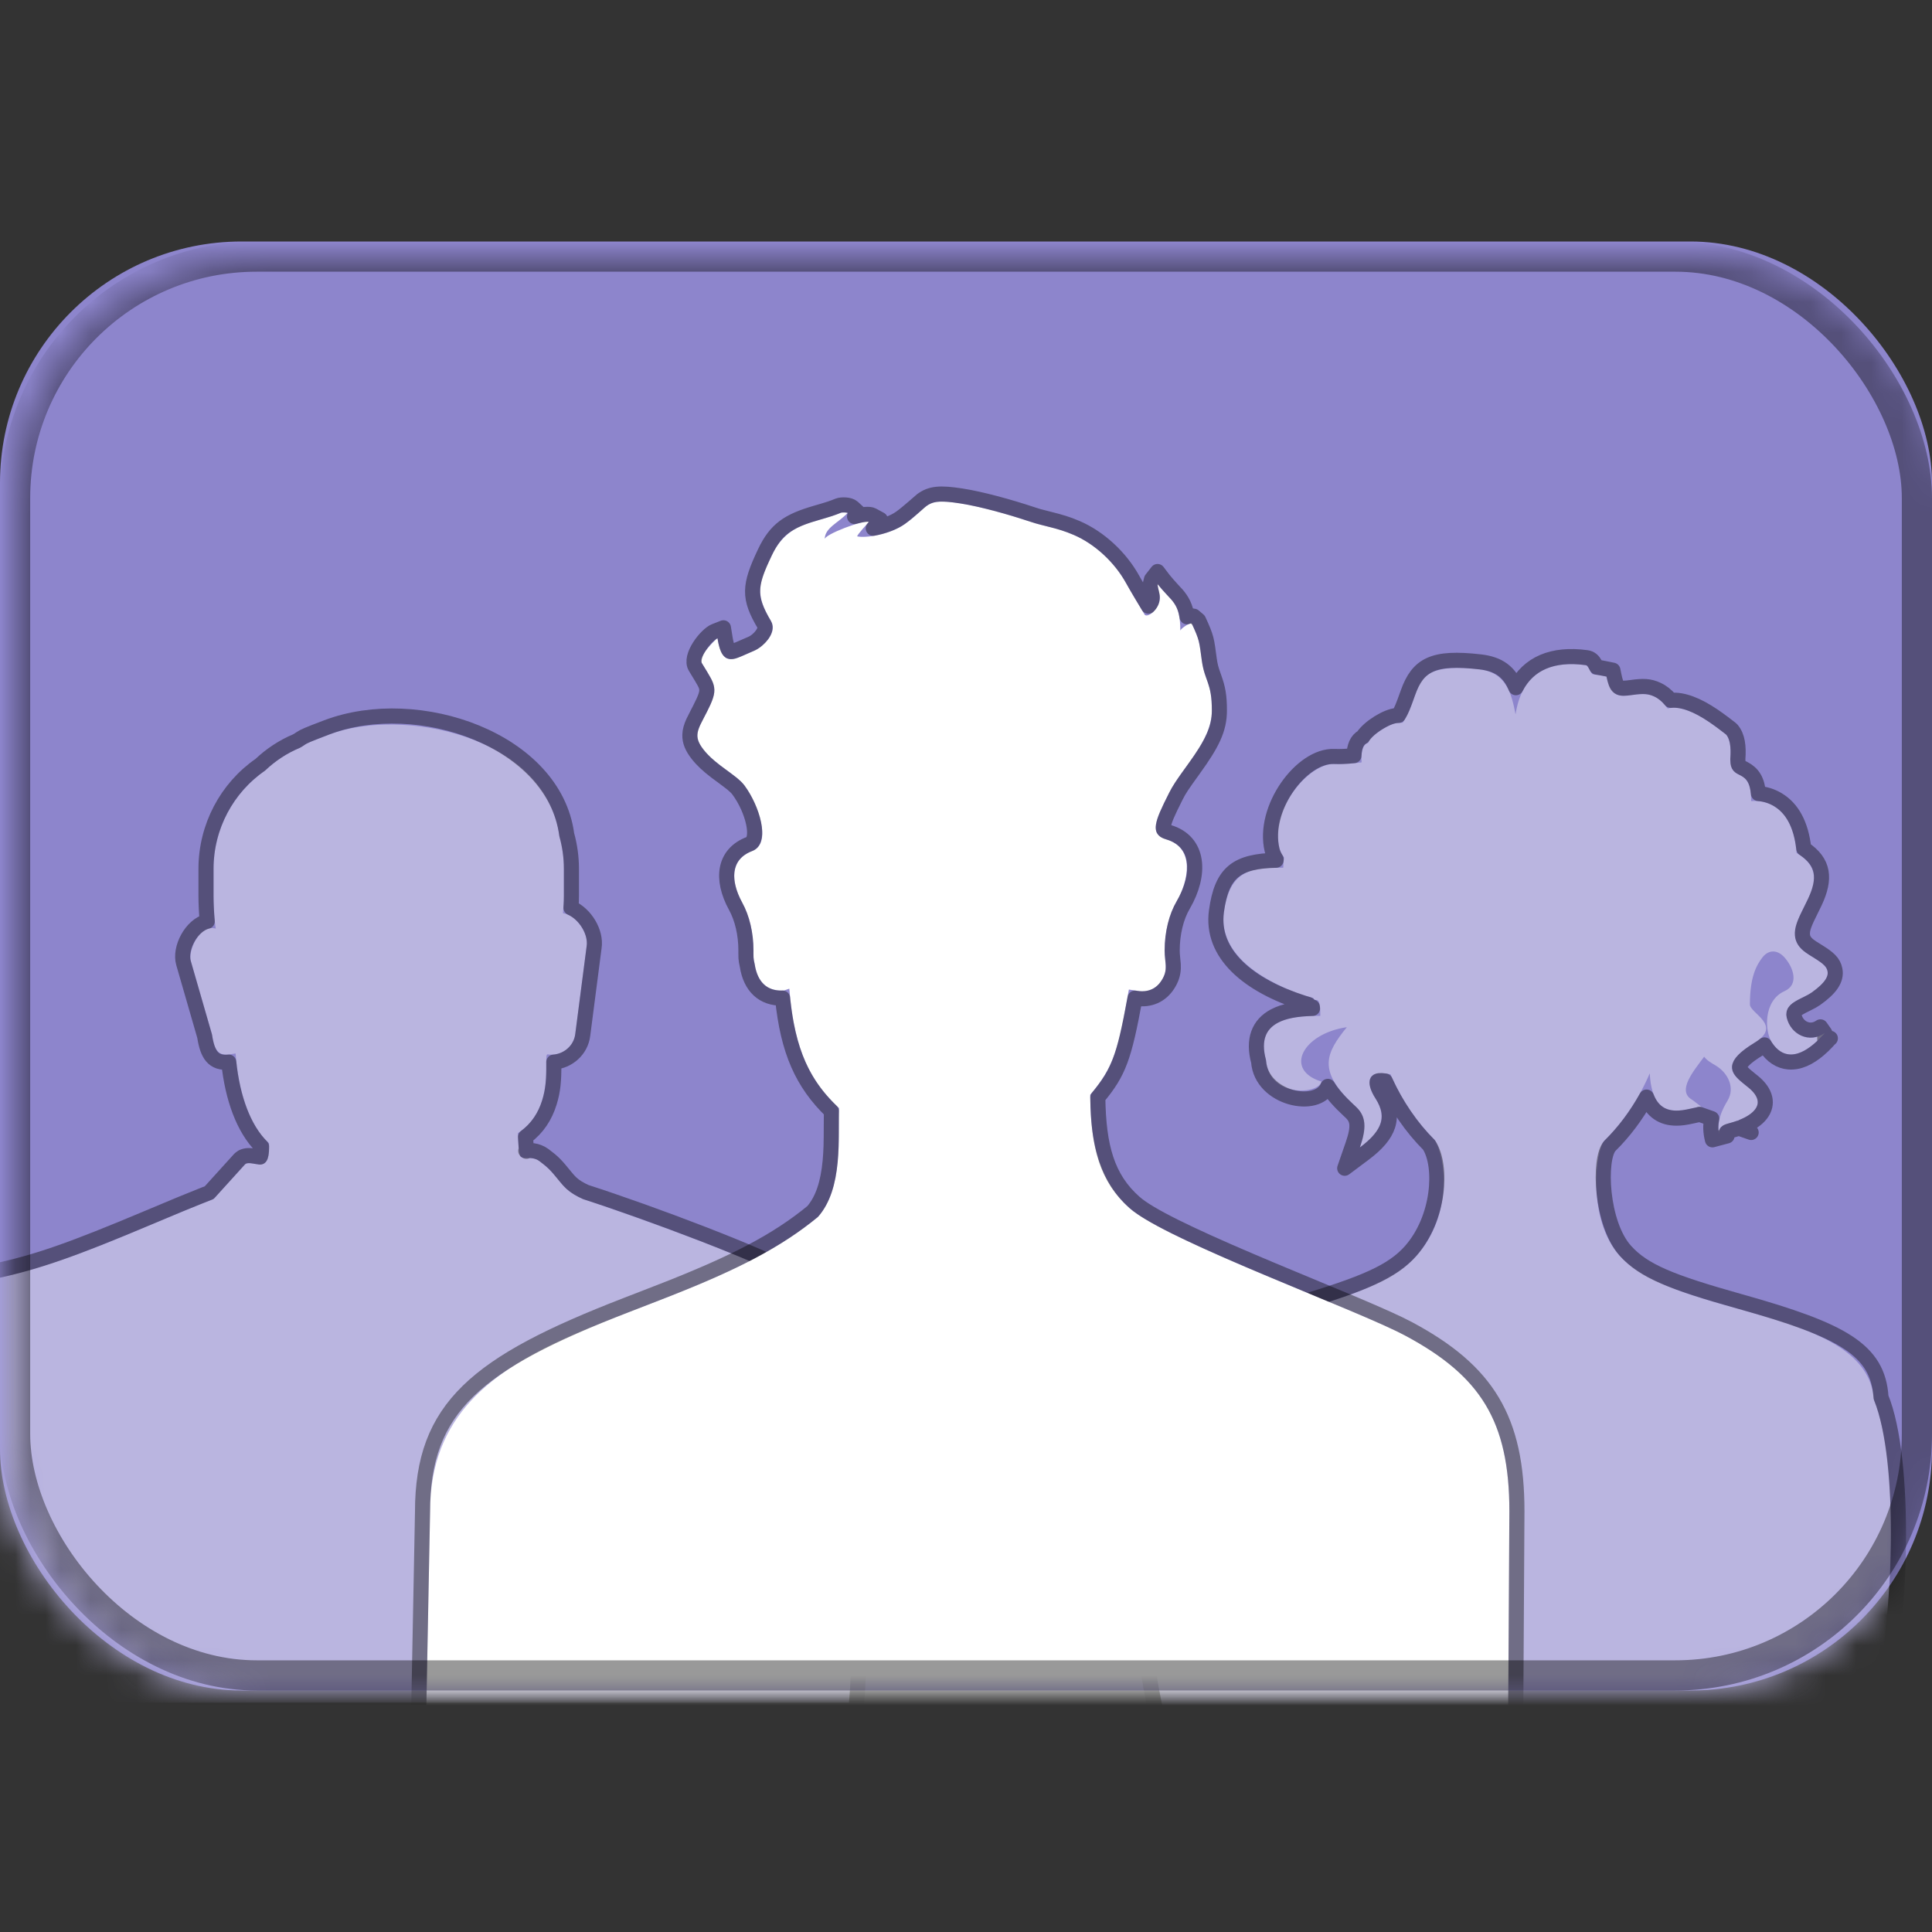 <svg xmlns="http://www.w3.org/2000/svg" xmlns:xlink="http://www.w3.org/1999/xlink" width="64" height="64" viewBox="0 0 64 64">
  <rect x="0" y="0" width="64" height="64" fill="#333333" stroke="none"/>
  <defs>
    <rect id="105-large-a" width="64" height="48" rx="8"/>
    <path id="105-large-c" d="M8.129,30.557 L7.077,31.719 C4.679,32.648 2.287,33.863 -0.245,34.376 C-0.704,34.264 -1.081,34.471 -1.214,35.557 C-1.587,38.583 -2.043,45.062 -1.997,48.407 L28.123,48.407 C28.426,45.404 27.767,37.429 27.308,35.421 C27.126,34.623 27.179,34.249 26.229,34.45 C25.246,33.799 20.751,32.185 19.33,31.728 C18.483,31.359 18.629,31.031 17.872,30.466 C17.627,30.283 17.346,30.417 17.251,30.316 C17.19,30.251 17.158,29.807 17.155,29.536 C18.458,28.691 17.963,26.899 18.142,26.927 C18.577,26.995 18.999,26.696 19.055,26.259 L19.432,23.351 C19.502,22.898 19.086,22.318 18.649,22.251 C18.665,22.062 18.679,21.87 18.679,21.675 L18.679,20.782 C18.679,20.412 18.628,20.054 18.532,19.714 C18.087,16.365 13.323,15.416 10.916,16.328 C9.908,16.71 10.232,16.613 9.932,16.773 C9.507,16.951 9.122,17.205 8.792,17.517 C7.756,18.236 7.074,19.433 7.074,20.782 L7.074,21.675 C7.074,21.936 7.099,22.514 7.148,22.761 C6.598,22.615 6.226,23.506 6.321,23.835 L7.02,26.259 C7.088,26.694 7.177,26.995 7.611,26.927 L7.804,26.897 C7.892,28.123 8.247,29.268 8.913,29.874 C8.95,30.965 8.427,30.417 8.129,30.557 Z"/>
    <path id="105-large-d" d="M57.181,16.334 C56.881,16.11 55.913,15.289 55.244,15.471 C55.213,15.431 55.18,15.389 55.143,15.346 C54.369,14.434 53.492,15.735 53.217,14.413 C53.034,14.374 52.882,14.348 52.751,14.333 C52.636,14.201 52.623,14.048 52.523,14.034 C51.177,13.849 50.393,14.423 50.205,15.664 C50.074,14.996 49.908,14.278 49.007,14.174 C46.602,13.896 47.172,14.885 46.467,15.94 L46.283,15.952 C46.025,15.969 45.372,16.382 45.325,16.607 C45.121,16.654 45.084,16.977 45.106,17.255 C44.804,17.293 44.478,17.321 44.187,17.309 C43.405,17.276 42.056,18.747 42.383,20.102 C42.408,20.206 42.465,20.309 42.534,20.405 C42.519,20.515 42.51,20.628 42.51,20.744 C41.479,20.744 40.741,20.785 40.544,22.216 C40.339,23.715 42.067,24.61 43.253,24.987 C43.34,25.014 43.403,25.029 43.509,25.065 C43.571,25.249 43.737,24.878 43.737,25.651 C42.753,25.651 41.577,25.778 41.934,27.099 C42.034,28.378 43.683,28.258 43.775,27.829 C42.51,27.437 43.168,26.235 44.616,26.027 C43.923,26.882 43.63,27.471 44.846,28.595 C45.073,28.805 45.378,29.057 45.048,30.011 C45.663,29.55 46.01,29.076 45.561,28.381 C45.265,27.926 45.22,27.405 46.062,27.588 C46.428,28.431 46.934,29.17 47.518,29.754 C47.902,30.345 48.133,32.228 46.92,33.603 C45.05,35.72 38.788,35.504 38.584,38.378 C37.695,40.636 37.93,46.156 38.567,48.792 L62.01,48.792 C62.664,46.139 62.989,40.595 62.079,38.379 C61.86,35.298 55.538,35.689 53.657,33.601 C52.576,32.4 52.842,30.126 53.143,29.791 C53.75,29.194 54.276,28.431 54.65,27.556 C54.745,29.442 56.099,28.578 56.379,28.677 C56.249,28.585 56.104,28.462 56.043,28.425 C55.547,28.129 56.1,27.481 56.453,27.004 C56.533,27.121 56.684,27.208 56.832,27.295 C57.243,27.539 57.482,28.033 57.231,28.454 C57.057,28.746 56.832,29.159 56.969,29.696 C56.879,29.368 57.016,29.281 57.317,29.198 C57.992,29.013 58.622,28.596 57.916,28.025 C57.455,27.652 56.881,27.296 58.128,26.537 C59.063,25.968 57.968,25.565 57.968,25.273 C57.968,24.385 58.173,23.985 58.385,23.713 C58.587,23.454 58.878,23.455 59.11,23.712 C59.415,24.052 59.601,24.616 59.114,24.833 C58.414,25.146 58.447,26.16 58.701,26.541 C59.392,27.576 60.432,26.22 60.449,26.22 C59.918,26.594 59.318,26.244 59.19,25.717 C59.068,25.215 59.687,25.108 60.009,24.88 C61.067,24.132 60.311,23.901 59.828,23.562 C59.58,23.388 59.476,23.197 59.46,22.994 C59.387,22.133 60.871,21.062 59.515,20.256 C59.361,18.32 58.024,18.548 58.009,18.536 C58.009,17.318 57.33,17.97 57.318,17.15 C57.34,16.851 57.33,16.512 57.181,16.334 Z"/>
    <path id="105-large-e" d="M27.097,32.311 C22.464,36.141 14.247,35.703 14.247,42.076 L14,54.955 L49.924,54.955 L50,42.063 C50,39.023 48.995,37.554 46.554,36.246 C44.947,35.384 38.647,33.104 37.423,32.025 C36.198,30.946 36.124,29.322 36.115,28.266 C36.902,27.334 37.031,26.804 37.396,24.78 L37.683,24.824 C38.049,24.881 38.316,24.737 38.481,24.475 C38.711,24.112 38.58,23.898 38.58,23.49 C38.58,22.853 38.732,22.275 38.98,21.852 C39.369,21.186 39.6,20.093 38.638,19.808 C38.061,19.637 38.262,19.19 38.729,18.263 C39.153,17.424 40.144,16.563 40.144,15.537 C40.144,14.599 39.909,14.581 39.812,13.883 C39.727,13.271 39.745,13.223 39.476,12.652 C39.396,12.628 39.09,12.838 39.1,12.898 C39.1,11.918 38.793,11.935 38.342,11.342 C38.337,11.349 38.396,11.624 38.396,11.624 C38.55,12.104 38.004,12.506 37.916,12.357 C37.734,12.053 37.465,11.612 37.296,11.305 C36.928,10.642 36.283,10.027 35.57,9.721 C34.995,9.473 34.603,9.442 34.122,9.28 C33.557,9.091 32.551,8.791 31.808,8.677 C30.603,8.488 30.831,8.746 29.977,9.357 C29.488,9.707 28.679,9.832 28.396,9.768 C28.388,9.719 28.742,9.338 28.782,9.288 C28.635,9.208 27.29,9.705 27.319,9.869 C27.319,9.478 27.772,9.326 28.079,8.99 C28.06,8.972 27.882,8.975 27.862,8.984 C26.914,9.374 26.102,9.274 25.567,10.4 C25.112,11.355 25.012,11.682 25.537,12.568 C25.785,12.985 25.225,13.457 24.975,13.56 C24.345,13.821 23.931,14.17 23.767,13.143 C23.729,13.158 23.109,13.739 23.251,13.969 C23.718,14.731 23.815,14.805 23.41,15.598 C23.12,16.166 22.943,16.372 23.306,16.833 C23.719,17.359 24.391,17.657 24.662,18.02 C25.115,18.63 25.59,19.939 24.918,20.192 C24.191,20.467 24.192,21.18 24.59,21.905 C24.82,22.324 24.96,22.88 24.96,23.49 C24.96,23.698 24.952,23.733 25,23.938 C25.088,24.506 25.393,24.856 25.981,24.809 L26.147,24.751 C26.312,26.866 26.898,27.87 27.794,28.708 C27.756,29.687 27.937,31.358 27.097,32.311 Z"/>
  </defs>
  <g fill="none" fill-rule="evenodd" transform="translate(0 8)">
    <mask id="105-large-b" fill="#fff">
      <use xlink:href="#105-large-a"/>
    </mask>
    <use fill="#8D85CC" xlink:href="#105-large-a"/>
    <g stroke-linecap="round" stroke-linejoin="round" mask="url(#105-large-b)">
      <use fill="#BAB5E0" xlink:href="#105-large-c"/>
      <path stroke="#000" stroke-opacity=".4" stroke-width=".5" d="M8.665,29.982 C8.073,29.389 7.703,28.385 7.578,27.183 C7.068,27.235 6.873,26.936 6.78,26.329 L6.08,23.904 C5.94,23.418 6.329,22.659 6.865,22.519 C6.839,22.257 6.824,21.919 6.824,21.675 L6.824,20.782 C6.824,19.385 7.516,18.097 8.62,17.336 C8.974,17 9.386,16.731 9.814,16.553 C9.879,16.518 9.888,16.512 9.948,16.47 C9.953,16.466 9.953,16.466 9.96,16.462 C10.063,16.391 10.218,16.325 10.828,16.094 C13.86,14.945 18.36,16.52 18.773,19.646 C18.876,20.014 18.929,20.396 18.929,20.782 L18.929,21.675 C18.929,21.8 18.924,21.92 18.914,22.071 C19.389,22.28 19.758,22.88 19.68,23.383 L19.303,26.291 C19.24,26.784 18.825,27.147 18.345,27.184 C18.345,27.204 18.345,27.227 18.346,27.253 C18.349,27.788 18.322,28.123 18.199,28.52 C18.055,28.985 17.8,29.374 17.409,29.664 C17.419,29.894 17.445,30.158 17.434,30.146 C17.399,30.108 17.41,30.11 17.457,30.11 C17.626,30.11 17.718,30.12 17.84,30.166 C17.904,30.19 17.965,30.223 18.021,30.265 C18.332,30.497 18.415,30.586 18.738,30.985 C18.88,31.16 18.978,31.252 19.145,31.354 C19.225,31.403 19.319,31.451 19.407,31.49 C21.603,32.197 25.283,33.593 26.277,34.186 C27.036,34.047 27.315,34.268 27.466,34.961 C27.469,34.977 27.53,35.269 27.552,35.365 C28.088,37.709 28.648,45.688 28.372,48.432 L28.349,48.657 L-2.243,48.657 L-2.247,48.41 C-2.29,45.315 -1.879,38.909 -1.462,35.526 C-1.329,34.444 -0.911,33.987 -0.243,34.121 C1.219,33.82 2.431,33.379 4.897,32.343 C5.866,31.935 6.173,31.808 6.653,31.617 C6.747,31.579 6.84,31.543 6.931,31.507 L7.944,30.389 L8.023,30.33 C8.159,30.267 8.264,30.27 8.466,30.305 L8.475,30.307 C8.591,30.327 8.618,30.327 8.615,30.33 C8.638,30.309 8.666,30.202 8.665,29.982 Z"/>
    </g>
    <g stroke-linecap="round" stroke-linejoin="round" mask="url(#105-large-b)">
      <use fill="#BAB5E0" xlink:href="#105-large-d"/>
      <path stroke="#000" stroke-opacity=".4" stroke-width=".5" d="M46.325,15.699 C46.429,15.531 46.481,15.394 46.637,14.957 C46.971,14.019 47.47,13.745 49.036,13.926 C49.659,13.998 49.996,14.259 50.216,14.781 C50.624,13.981 51.428,13.631 52.557,13.786 C52.697,13.805 52.775,13.883 52.842,14.004 C52.83,13.981 52.866,14.051 52.894,14.1 C53.004,14.116 53.127,14.138 53.268,14.168 L53.429,14.201 L53.462,14.362 C53.556,14.813 53.603,14.835 54.049,14.773 C54.432,14.72 54.644,14.724 54.905,14.847 C55.061,14.919 55.203,15.031 55.332,15.183 C55.337,15.189 55.342,15.194 55.346,15.199 C55.552,15.18 55.774,15.22 56.011,15.309 C56.249,15.398 56.495,15.534 56.755,15.709 C56.869,15.786 56.979,15.866 57.1,15.957 C57.145,15.991 57.302,16.112 57.33,16.133 L57.373,16.174 C57.558,16.395 57.6,16.724 57.568,17.146 C57.571,17.351 57.585,17.371 57.72,17.439 C57.748,17.454 57.748,17.454 57.781,17.47 C58.061,17.619 58.211,17.847 58.25,18.287 C58.464,18.303 58.678,18.362 58.898,18.494 C59.36,18.772 59.663,19.299 59.752,20.11 C60.431,20.562 60.477,21.115 60.122,21.876 C60.088,21.95 60.056,22.014 59.996,22.134 C59.761,22.599 59.693,22.785 59.709,22.973 C59.72,23.113 59.795,23.234 59.972,23.357 C60.021,23.392 60.07,23.424 60.159,23.478 C60.191,23.498 60.191,23.498 60.223,23.518 C60.581,23.741 60.734,23.876 60.784,24.123 C60.848,24.442 60.636,24.744 60.154,25.085 C60.075,25.14 59.996,25.183 59.858,25.252 L59.794,25.283 C59.468,25.444 59.398,25.516 59.432,25.658 C59.531,26.064 59.958,26.26 60.305,26.016 L60.449,26.22 L60.449,26.47 C60.656,26.383 60.656,26.383 60.607,26.417 C60.577,26.451 60.577,26.451 60.531,26.501 C60.445,26.594 60.355,26.682 60.256,26.766 C59.929,27.044 59.596,27.205 59.254,27.178 C58.958,27.154 58.698,26.987 58.493,26.679 C58.479,26.658 58.466,26.636 58.453,26.614 C58.396,26.661 58.331,26.706 58.258,26.751 C57.786,27.038 57.615,27.242 57.625,27.364 C57.632,27.451 57.722,27.551 57.991,27.765 L58.017,27.785 C58.045,27.808 58.045,27.808 58.074,27.831 C58.498,28.174 58.594,28.571 58.332,28.909 C58.203,29.076 57.994,29.214 57.733,29.321 L58.009,29.515 L57.601,29.372 C57.531,29.396 57.459,29.419 57.383,29.439 C57.159,29.501 57.171,29.487 57.21,29.63 L56.727,29.758 C56.662,29.503 56.656,29.278 56.703,29.055 L56.296,28.912 C56.309,28.917 56.246,28.928 56.04,28.973 C55.838,29.018 55.693,29.04 55.537,29.04 C55.07,29.041 54.727,28.818 54.544,28.342 C54.201,28.961 53.79,29.505 53.329,29.958 C52.945,30.385 53.033,32.533 53.843,33.434 C54.451,34.109 55.349,34.469 57.626,35.11 L57.677,35.124 C61.031,36.068 62.211,36.713 62.31,38.284 C63.156,40.343 63.023,45.728 62.253,48.852 L62.206,49.042 L38.37,49.042 L38.324,48.851 C37.591,45.821 37.517,40.405 38.334,38.36 C38.443,36.833 39.574,36.207 42.829,35.232 C42.883,35.216 42.883,35.216 42.938,35.199 C45.191,34.524 46.12,34.132 46.732,33.438 C47.681,32.362 47.792,30.634 47.341,29.931 C46.753,29.343 46.254,28.617 45.887,27.809 C45.698,27.779 45.63,27.802 45.621,27.827 C45.599,27.89 45.649,28.058 45.771,28.246 C46.26,29.002 46.016,29.598 45.198,30.211 L44.545,30.7 L44.812,29.929 C45.028,29.305 44.979,29.069 44.748,28.846 C44.714,28.814 44.714,28.814 44.676,28.779 C44.366,28.492 44.138,28.233 43.987,27.987 C43.661,28.782 41.786,28.406 41.693,27.165 C41.499,26.447 41.694,25.935 42.216,25.659 C42.535,25.49 42.933,25.42 43.479,25.405 C43.477,25.388 43.476,25.372 43.474,25.358 C43.424,25.342 43.381,25.315 43.345,25.275 C43.325,25.269 43.303,25.262 43.275,25.254 L43.269,25.252 C43.226,25.24 43.226,25.24 43.178,25.225 C41.363,24.648 40.101,23.606 40.297,22.182 C40.475,20.879 40.977,20.532 42.272,20.497 C42.273,20.487 42.274,20.477 42.275,20.467 C42.211,20.365 42.165,20.264 42.14,20.16 C41.808,18.783 43.116,17.013 44.198,17.059 C44.387,17.067 44.602,17.058 44.851,17.032 C44.862,16.74 44.946,16.512 45.145,16.408 C45.348,16.09 45.942,15.724 46.267,15.703 L46.325,15.699 Z"/>
    </g>
    <g stroke-linecap="round" stroke-linejoin="round" mask="url(#105-large-b)">
      <use fill="#FFF" xlink:href="#105-large-e"/>
      <path stroke="#000" stroke-opacity=".4" stroke-width=".5" d="M28.928,9.501 C29.238,9.443 29.602,9.318 29.831,9.153 C30.058,8.992 30.502,8.592 30.529,8.571 C30.83,8.347 31.131,8.318 31.846,8.429 C32.495,8.53 33.416,8.781 34.202,9.043 C34.33,9.087 34.451,9.121 34.634,9.166 C34.668,9.175 34.668,9.175 34.702,9.183 C35.153,9.296 35.356,9.357 35.669,9.491 C36.417,9.813 37.11,10.456 37.514,11.184 C37.588,11.318 37.686,11.485 37.812,11.698 C37.825,11.719 37.825,11.719 37.837,11.74 C37.877,11.806 37.97,11.961 38.041,12.08 C38.048,12.073 38.054,12.066 38.061,12.059 C38.158,11.952 38.197,11.822 38.146,11.624 C38.145,11.652 38.145,11.652 38.124,11.544 L38.121,11.532 C38.111,11.479 38.111,11.479 38.102,11.432 C38.086,11.415 38.086,11.415 38.145,11.188 L38.345,10.932 L38.541,11.191 C38.653,11.337 39.042,11.756 38.972,11.676 C39.165,11.895 39.274,12.112 39.321,12.431 C39.404,12.403 39.484,12.394 39.547,12.412 L39.703,12.545 C39.842,12.843 39.907,13.004 39.951,13.171 C39.973,13.258 39.989,13.344 40.006,13.461 C40.016,13.526 40.053,13.806 40.059,13.849 C40.087,14.049 40.122,14.179 40.193,14.375 C40.205,14.409 40.205,14.409 40.217,14.443 C40.346,14.801 40.394,15.051 40.394,15.537 C40.394,16.156 40.151,16.637 39.545,17.477 C39.153,18.021 39.069,18.144 38.953,18.375 C38.668,18.94 38.566,19.178 38.54,19.356 C38.521,19.485 38.544,19.52 38.709,19.568 C39.743,19.874 39.782,20.975 39.196,21.978 C38.964,22.374 38.83,22.912 38.83,23.49 C38.83,23.571 38.835,23.639 38.847,23.755 C38.866,23.928 38.869,23.976 38.867,24.066 C38.861,24.254 38.808,24.425 38.692,24.608 C38.465,24.969 38.093,25.141 37.644,25.071 L37.599,25.064 C37.237,27.036 37.061,27.519 36.366,28.356 C36.39,29.985 36.671,31.029 37.588,31.837 C38.053,32.247 39.339,32.879 41.464,33.784 C41.686,33.879 41.918,33.977 42.169,34.082 C42.555,34.244 44.37,34.997 44.816,35.185 C45.729,35.571 46.312,35.832 46.672,36.026 C49.274,37.42 50.25,39.018 50.25,42.065 L50.173,55.205 L13.745,55.205 L13.75,54.95 L13.997,42.076 C13.997,38.621 15.783,37.154 20.731,35.238 C20.875,35.182 21.366,34.992 21.425,34.969 C21.701,34.863 21.915,34.779 22.123,34.697 C24.341,33.821 25.734,33.109 26.922,32.131 C27.256,31.744 27.433,31.194 27.501,30.459 C27.531,30.127 27.538,29.854 27.538,29.286 C27.537,29.054 27.538,28.925 27.541,28.812 C26.589,27.889 26.101,26.828 25.924,25.063 C25.269,25.083 24.861,24.674 24.756,23.996 C24.73,23.883 24.717,23.81 24.712,23.733 C24.709,23.686 24.709,23.657 24.709,23.56 C24.71,23.527 24.71,23.527 24.71,23.49 C24.71,22.937 24.586,22.418 24.371,22.026 C23.87,21.113 23.982,20.278 24.83,19.958 C25.172,19.829 24.965,18.848 24.461,18.169 C24.418,18.111 24.355,18.048 24.267,17.975 C24.168,17.892 23.727,17.568 23.72,17.563 C23.459,17.364 23.268,17.189 23.11,16.988 C22.93,16.759 22.846,16.558 22.853,16.341 C22.857,16.205 22.895,16.075 22.967,15.916 C23.009,15.826 23.221,15.418 23.187,15.484 C23.383,15.1 23.433,14.938 23.409,14.8 C23.387,14.676 23.36,14.626 23.038,14.1 C22.818,13.742 23.403,13.017 23.676,12.91 L23.965,12.797 L24.014,13.104 C24.071,13.463 24.139,13.575 24.196,13.584 C24.27,13.594 24.295,13.585 24.763,13.379 C24.82,13.354 24.82,13.354 24.879,13.329 C25.153,13.216 25.422,12.865 25.322,12.696 C24.787,11.794 24.807,11.415 25.341,10.292 C25.703,9.531 26.115,9.261 27.016,8.998 C27.471,8.866 27.56,8.837 27.767,8.752 C27.873,8.709 28.146,8.712 28.249,8.807 L28.431,8.975 L28.308,9.11 C28.572,9.038 28.801,9.014 28.902,9.068 L29.163,9.21 L28.978,9.443 C28.973,9.449 28.953,9.472 28.928,9.501 L28.928,9.501 Z"/>
    </g>
    <rect width="63" height="47" x=".5" y=".5" stroke="#000" stroke-opacity=".4" mask="url(#105-large-b)" rx="8"/>
  </g>
</svg>
